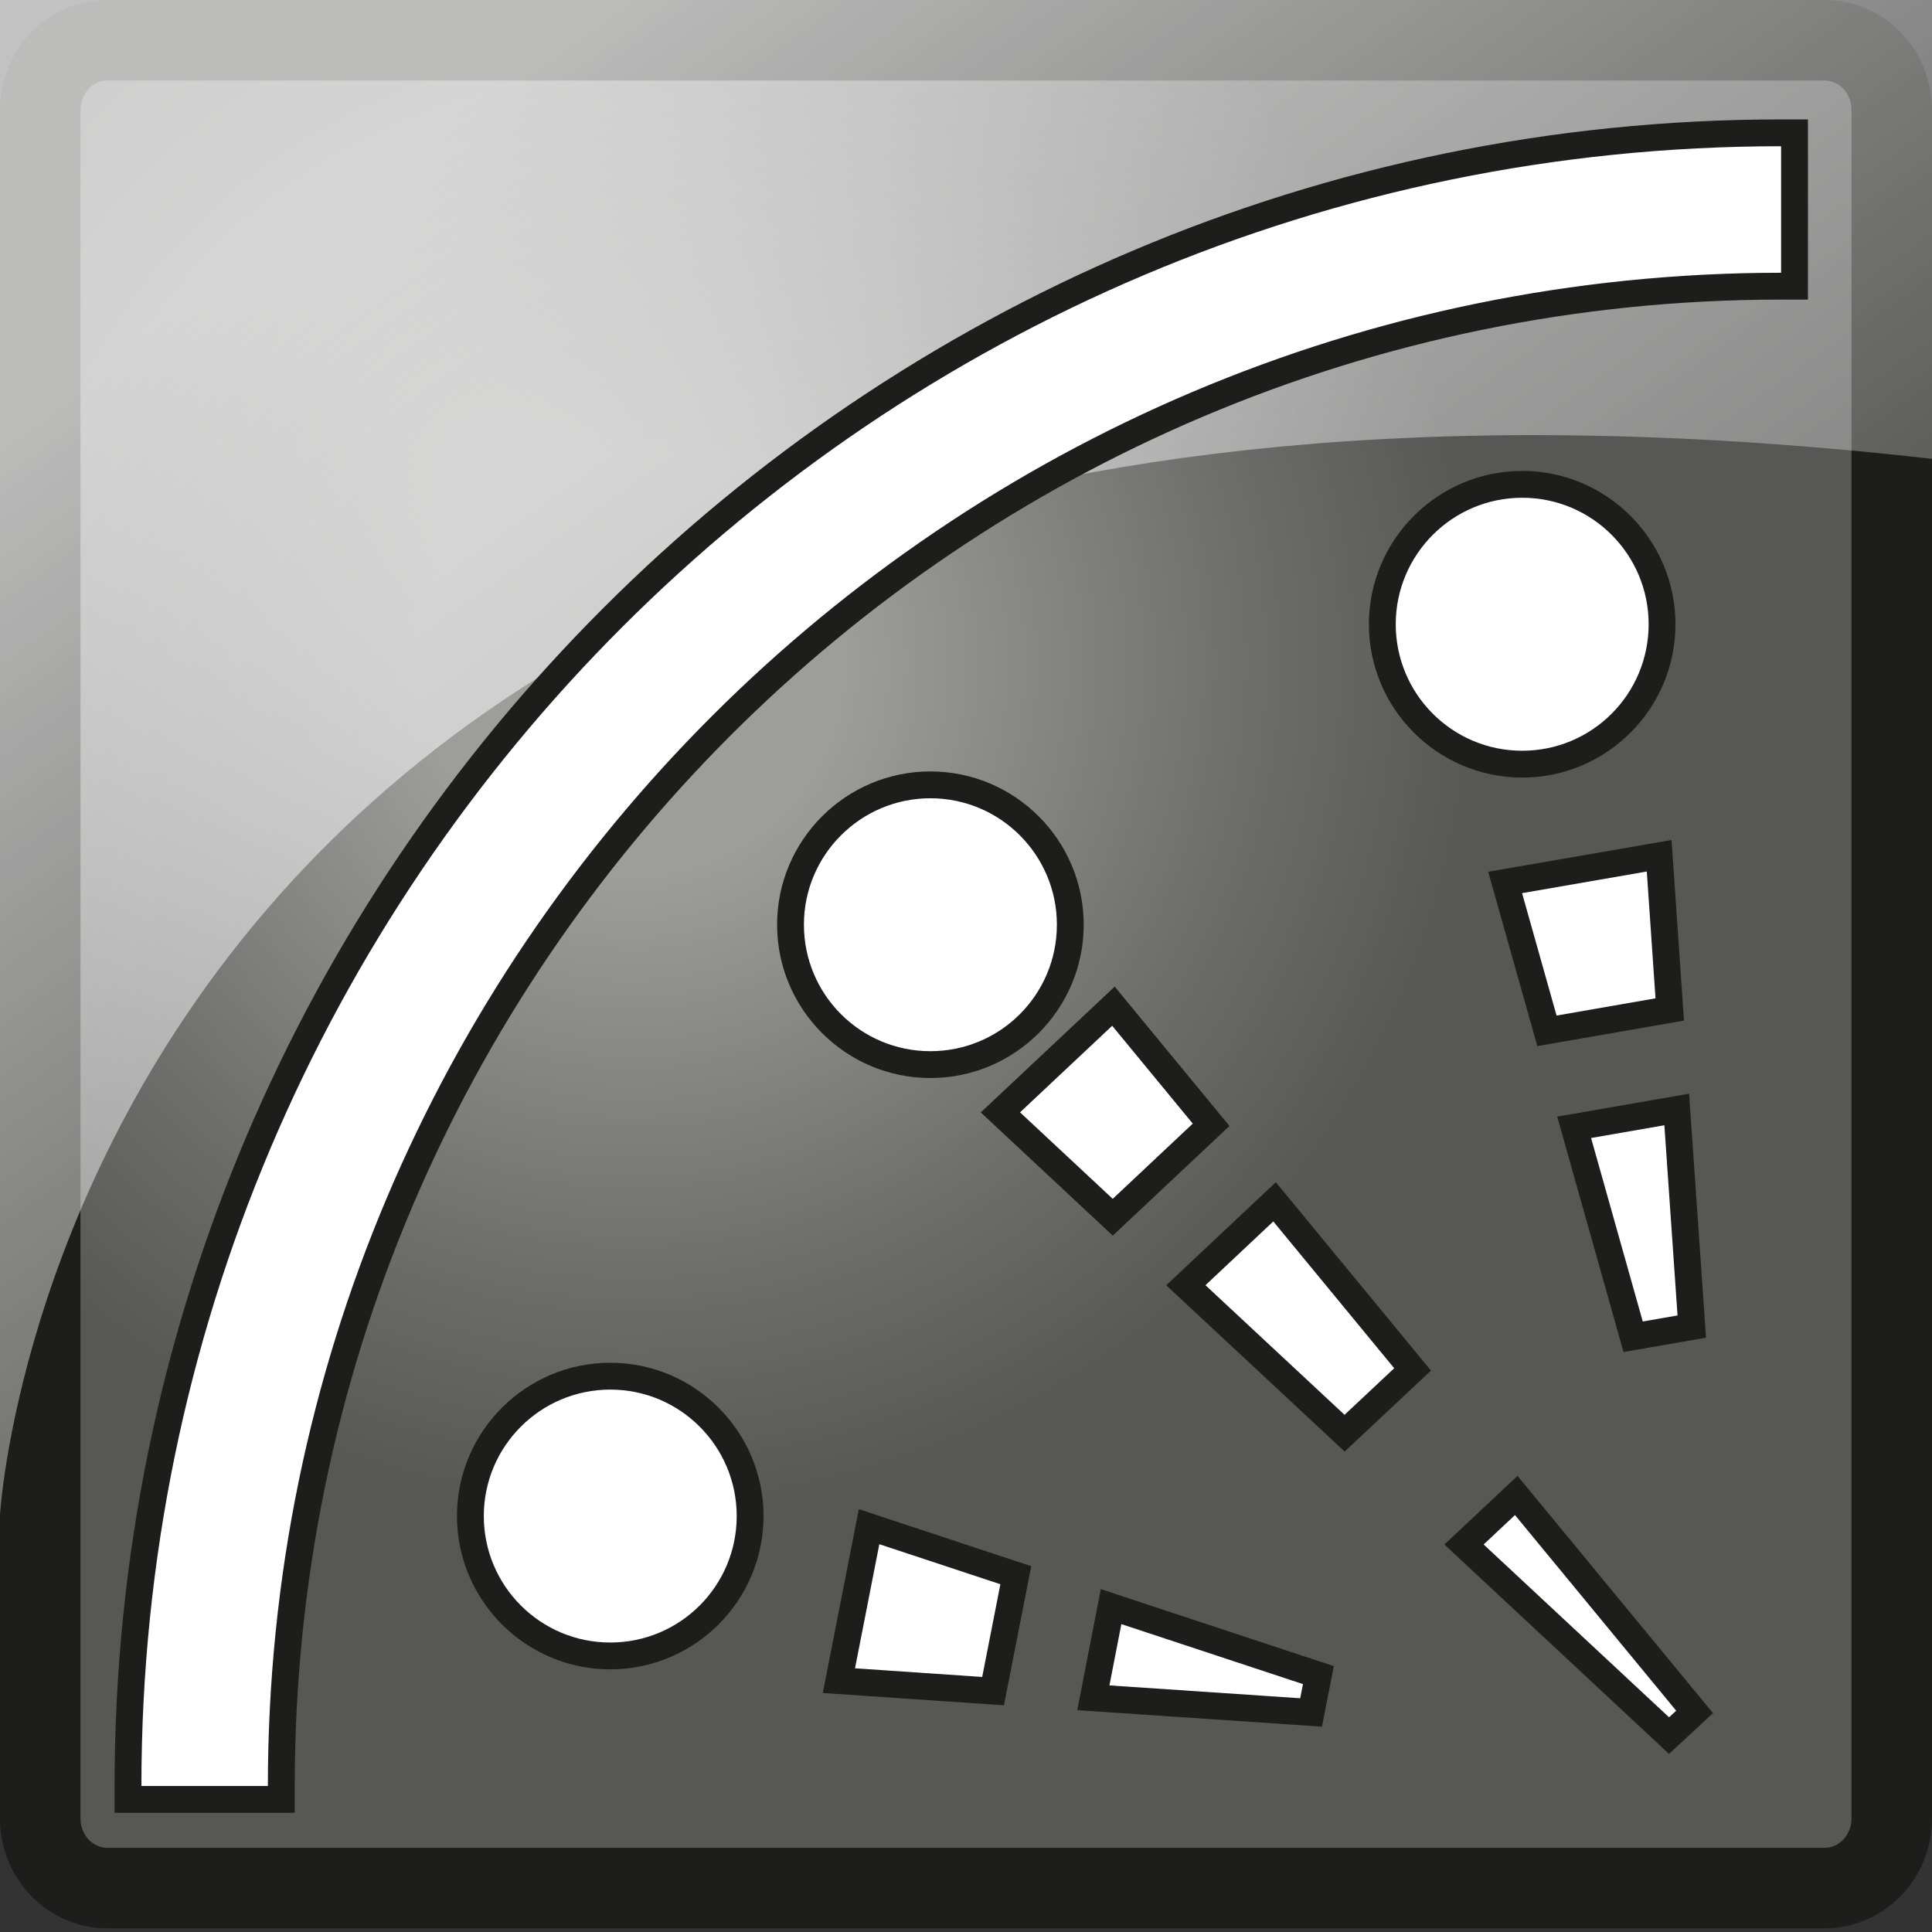 <?xml version="1.0" encoding="utf-8"?>
<!-- Generator: Adobe Illustrator 15.0.0, SVG Export Plug-In . SVG Version: 6.00 Build 0)  -->
<!DOCTYPE svg PUBLIC "-//W3C//DTD SVG 1.1//EN" "http://www.w3.org/Graphics/SVG/1.1/DTD/svg11.dtd">
<svg version="1.1" id="Layer_1" xmlns="http://www.w3.org/2000/svg" xmlns:xlink="http://www.w3.org/1999/xlink" x="0px" y="0px"
	 width="72px" height="72px" viewBox="0 0 72 72" enable-background="new 0 0 72 72" xml:space="preserve">
<rect x="0" y="0" width="72" height="72" fill="#333333" stroke="none"/>
<g>
	<radialGradient id="SVGID_1_" cx="23.541" cy="24.73" r="34.455" gradientUnits="userSpaceOnUse">
		<stop  offset="0.229" style="stop-color:#9D9D9C"/>
		<stop  offset="0.671" style="stop-color:#6D6D6C"/>
		<stop  offset="0.923" style="stop-color:#575756"/>
	</radialGradient>
	<path fill="url(#SVGID_1_)" d="M3.999,70.362c-1.378,0-2.5-1.163-2.5-2.594V4.094c0-1.43,1.122-2.594,2.5-2.594H68
		c1.379,0,2.5,1.164,2.5,2.594v63.675c0,1.431-1.121,2.594-2.5,2.594H3.999z"/>
	<g>
		<path fill="#1D1D1B" d="M68,3c0.552,0,1,0.491,1,1.094v63.675c0,0.604-0.448,1.094-1,1.094H3.999c-0.551,0-1-0.49-1-1.094V4.094
			c0-0.603,0.449-1.094,1-1.094H68 M68,0H3.999c-2.209,0-4,1.833-4,4.094v63.675c0,2.262,1.791,4.094,4,4.094H68
			c2.209,0,4-1.832,4-4.094V4.094C72,1.833,70.209,0,68,0L68,0z"/>
	</g>
</g>
<linearGradient id="SVGID_2_" gradientUnits="userSpaceOnUse" x1="18.338" y1="3.398" x2="60.043" y2="62.026">
	<stop  offset="0" style="stop-color:#FFFFFF"/>
	<stop  offset="1" style="stop-color:#FFFFFF;stop-opacity:0"/>
</linearGradient>
<path opacity="0.7" fill="url(#SVGID_2_)" d="M0,56.452c0,0,2.667-47.219,72-39.352C72,11.239,72,0,72,0H0V56.452z"/>
<g>
	<g>
		<path fill="#FFFFFF" d="M56.728,28.478c-2.874,0-5.213-2.339-5.213-5.214s2.339-5.214,5.213-5.214s5.212,2.339,5.212,5.214
			S59.602,28.478,56.728,28.478z"/>
		<path fill="#1D1D1B" d="M56.728,18.55c2.605,0,4.712,2.113,4.712,4.714c0,2.604-2.106,4.714-4.712,4.714
			c-2.601,0-4.713-2.109-4.713-4.714C52.015,20.663,54.127,18.55,56.728,18.55 M56.728,17.55c-3.15,0-5.713,2.563-5.713,5.714
			s2.562,5.714,5.713,5.714c3.149,0,5.712-2.563,5.712-5.714S59.877,17.55,56.728,17.55L56.728,17.55z"/>
	</g>
	<g>
		<path fill="#FFFFFF" d="M34.673,39.675c-2.875,0-5.213-2.339-5.213-5.214c0-2.874,2.339-5.212,5.213-5.212
			c2.875,0,5.214,2.338,5.214,5.212C39.887,37.336,37.548,39.675,34.673,39.675z"/>
		<path fill="#1D1D1B" d="M34.673,29.749c2.605,0,4.714,2.113,4.714,4.712c0,2.606-2.108,4.714-4.714,4.714
			c-2.6,0-4.713-2.107-4.713-4.714C29.959,31.862,32.073,29.749,34.673,29.749 M34.673,28.749c-3.15,0-5.713,2.562-5.713,5.712
			c0,3.15,2.563,5.714,5.713,5.714s5.714-2.563,5.714-5.714C40.387,31.312,37.823,28.749,34.673,28.749L34.673,28.749z"/>
	</g>
	<g>
		<path fill="#FFFFFF" d="M22.743,61.712c-2.875,0-5.213-2.339-5.213-5.213s2.339-5.213,5.213-5.213
			c2.874,0,5.212,2.339,5.212,5.213S25.617,61.712,22.743,61.712z"/>
		<path fill="#1D1D1B" d="M22.743,51.786c2.605,0,4.712,2.113,4.712,4.713c0,2.605-2.107,4.713-4.712,4.713
			c-2.601,0-4.713-2.107-4.713-4.713C18.029,53.899,20.142,51.786,22.743,51.786 M22.743,50.786c-3.15,0-5.713,2.562-5.713,5.713
			s2.563,5.713,5.713,5.713c3.15,0,5.712-2.562,5.712-5.713S25.893,50.786,22.743,50.786L22.743,50.786z"/>
	</g>
	<g>
		<g>
			<polygon fill="#FFFFFF" points="37.282,41.455 41.495,37.498 45.135,41.918 41.469,45.361 			"/>
			<path fill="#1D1D1B" d="M41.448,38.228l3.003,3.646l-2.983,2.803l-3.454-3.223L41.448,38.228 M41.542,36.768l-0.778,0.731
				l-3.435,3.227l-0.779,0.731l0.781,0.729l3.454,3.223l0.685,0.639l0.683-0.642l2.983-2.803l0.683-0.641l-0.596-0.724l-3.003-3.646
				L41.542,36.768L41.542,36.768z"/>
		</g>
		<g>
			<polygon fill="#FFFFFF" points="44.193,47.897 47.499,44.788 52.642,51.033 50.108,53.41 			"/>
			<path fill="#1D1D1B" d="M47.452,45.519l4.506,5.471l-1.851,1.736l-5.183-4.83L47.452,45.519 M47.545,44.059l-0.778,0.731
				l-2.527,2.377l-0.777,0.731l0.781,0.729l5.183,4.83l0.684,0.638l0.683-0.64l1.851-1.736l0.684-0.642l-0.597-0.724l-4.506-5.471
				L47.545,44.059L47.545,44.059z"/>
		</g>
		<g>
			<polygon fill="#FFFFFF" points="54.559,57.559 56.506,55.732 63.152,63.799 62.2,64.682 			"/>
			<path fill="#1D1D1B" d="M56.459,56.462l6.008,7.291l-0.266,0.246l-6.91-6.441L56.459,56.462 M56.553,55.003l-0.778,0.729
				l-1.168,1.096l-0.779,0.731l0.782,0.729l6.91,6.441l0.68,0.634l0.682-0.632l0.266-0.246l0.692-0.642l-0.601-0.728l-6.008-7.291
				L56.553,55.003L56.553,55.003z"/>
		</g>
	</g>
	<g>
		<polygon fill="#FFFFFF" points="56.092,32.886 61.832,31.892 62.226,37.62 57.651,38.417 		"/>
		<path fill="#1D1D1B" d="M61.371,32.479l0.325,4.726l-3.687,0.642l-1.286-4.562L61.371,32.479 M62.293,31.305L61.2,31.494
			l-4.647,0.805l-1.093,0.189l0.301,1.067l1.286,4.562l0.245,0.868l0.89-0.154l3.687-0.642l0.888-0.154l-0.062-0.899l-0.325-4.726
			L62.293,31.305L62.293,31.305z"/>
	</g>
	<g>
		<polygon fill="#FFFFFF" points="58.664,42.012 62.487,41.347 63.048,49.438 60.862,49.816 		"/>
		<path fill="#1D1D1B" d="M62.026,41.935l0.491,7.088l-1.296,0.225l-1.926-6.838L62.026,41.935 M62.947,40.76l-1.092,0.189
			l-2.73,0.475l-1.092,0.189l0.3,1.067l1.926,6.838l0.245,0.868l0.889-0.154l1.296-0.225l0.889-0.154l-0.062-0.9l-0.491-7.088
			L62.947,40.76L62.947,40.76z"/>
	</g>
	<g>
		<g>
			<polygon fill="#FFFFFF" points="31.263,62.633 32.388,56.895 37.855,58.704 37.009,63.023 			"/>
			<path fill="#1D1D1B" d="M32.77,57.548l4.511,1.492l-0.677,3.455l-4.74-0.322L32.77,57.548 M32.006,56.242l-0.218,1.113
				l-0.907,4.625l-0.218,1.113l1.132,0.077l4.74,0.322l0.88,0.06l0.169-0.865l0.678-3.455l0.169-0.865l-0.836-0.276l-4.511-1.492
				L32.006,56.242L32.006,56.242z"/>
		</g>
		<g>
			<polygon fill="#FFFFFF" points="40.745,63.272 41.408,59.873 49.133,62.427 48.86,63.818 			"/>
			<path fill="#1D1D1B" d="M41.79,60.526l6.768,2.236l-0.104,0.527l-7.109-0.479L41.79,60.526 M41.025,59.221l-0.217,1.114
				l-0.445,2.285l-0.217,1.113l1.131,0.076l7.109,0.479l0.879,0.059l0.17-0.864l0.104-0.527l0.17-0.865l-0.838-0.276l-6.768-2.236
				L41.025,59.221L41.025,59.221z"/>
		</g>
	</g>
	<g>
		<path fill="#FFFFFF" d="M4.77,67.058v-0.5c0-33.97,27.637-61.607,61.606-61.607h0.5v5.715h-0.5
			c-30.819,0-55.893,25.073-55.893,55.893v0.5H4.77z"/>
		<path fill="#1D1D1B" d="M66.376,5.45v4.715c-31.096,0-56.393,25.296-56.393,56.393H5.27C5.27,32.864,32.682,5.45,66.376,5.45
			 M67.376,4.45h-1C32.13,4.45,4.27,32.312,4.27,66.558v1h1h4.714h1v-1c0-30.543,24.849-55.393,55.393-55.393h1v-1V5.45V4.45
			L67.376,4.45z"/>
	</g>
</g>
</svg>

